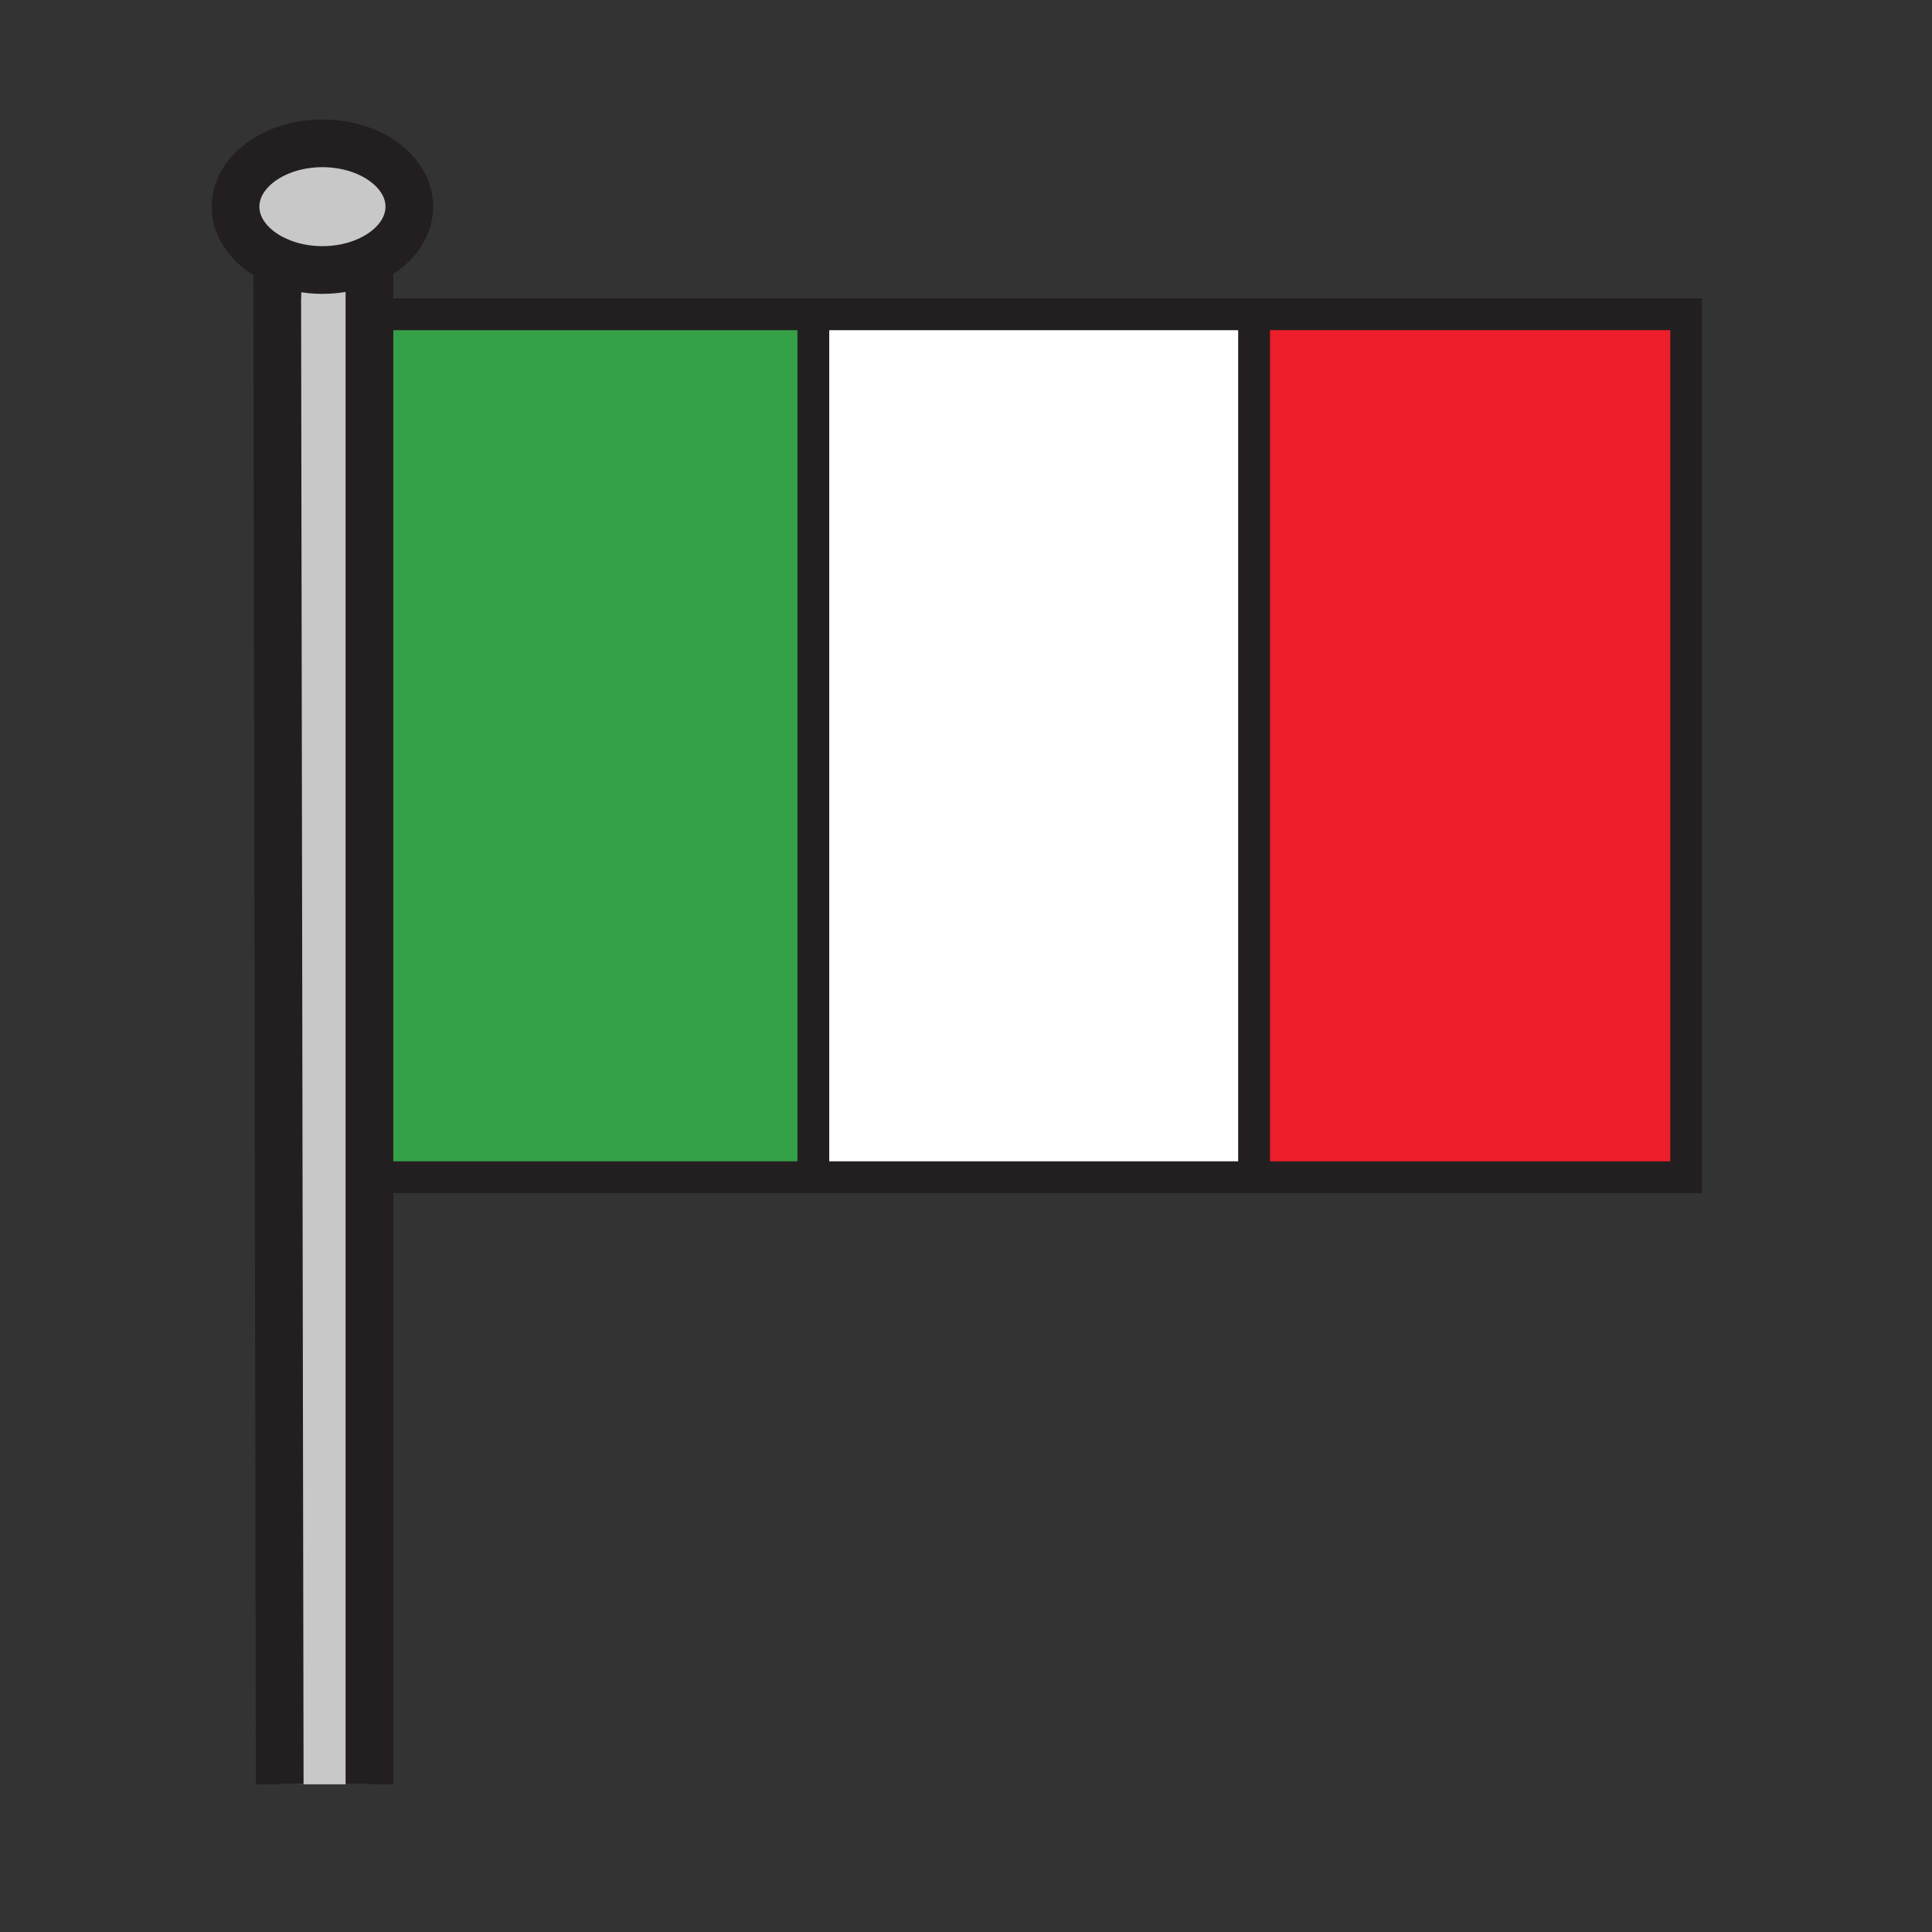<svg enable-background="new 0 0 850.394 850.394" height="850.394" viewBox="0 0 850.394 850.394" width="850.394" xmlns="http://www.w3.org/2000/svg"><rect x="0" y="0" width="850.394" height="850.394" fill="#333333" stroke="none"/><path d="m162.61 518.17v267.21h-39.49l-1.12-670.61c5.8 2.59 12.62 4.08 19.92 4.08 7.62 0 14.73-1.63 20.69-4.43v23.92h-3.54l3.49 379.83z" fill="#c8c8c8"/><path d="m742.18 138.34v379.83h-190.18v-2.17-376-1.66z" fill="#ed1e29"/><path d="m552 516v2.17h-194v-4.17-370-5.66h194v1.66z" fill="#fff"/><path d="m358 514v4.17h-195.39v-379.83h195.39v5.66z" fill="#34a047"/><path d="m162.61 114.42c-5.96 2.8-13.07 4.43-20.69 4.43-7.3 0-14.12-1.49-19.92-4.08-10.99-4.89-18.33-13.72-18.33-23.8 0-15.4 17.13-27.88 38.25-27.88 21.13 0 38.26 12.48 38.26 27.88 0 9.84-7 18.49-17.57 23.45z" fill="#c8c8c8"/><path d="m162.61 138.34v379.83h-.05l-3.49-379.83z" fill="#fff"/><g fill="none"><path d="m159.07 138.34h3.54 195.39 194 190.18v379.83h-190.18-194-195.39-.05" stroke="#231f20" stroke-width="14"/><path d="m122 114.77c-10.99-4.89-18.33-13.72-18.33-23.8 0-15.4 17.13-27.88 38.25-27.88 21.13 0 38.26 12.48 38.26 27.88 0 9.84-7 18.49-17.57 23.45-5.96 2.8-13.07 4.43-20.69 4.43-7.3 0-14.12-1.49-19.92-4.08z" stroke="#231f20" stroke-width="21"/><path d="m122 114v.77l1.12 670.61" stroke="#231f20" stroke-width="21"/><path d="m162.61 112.6v1.82 23.92 379.83 267.21" stroke="#231f20" stroke-width="21"/><path d="m358 144v370" stroke="#231f20" stroke-width="14"/><path d="m552 140v376" stroke="#231f20" stroke-width="14"/><path d="m0 0h850.394v850.394h-850.394z"/></g></svg>